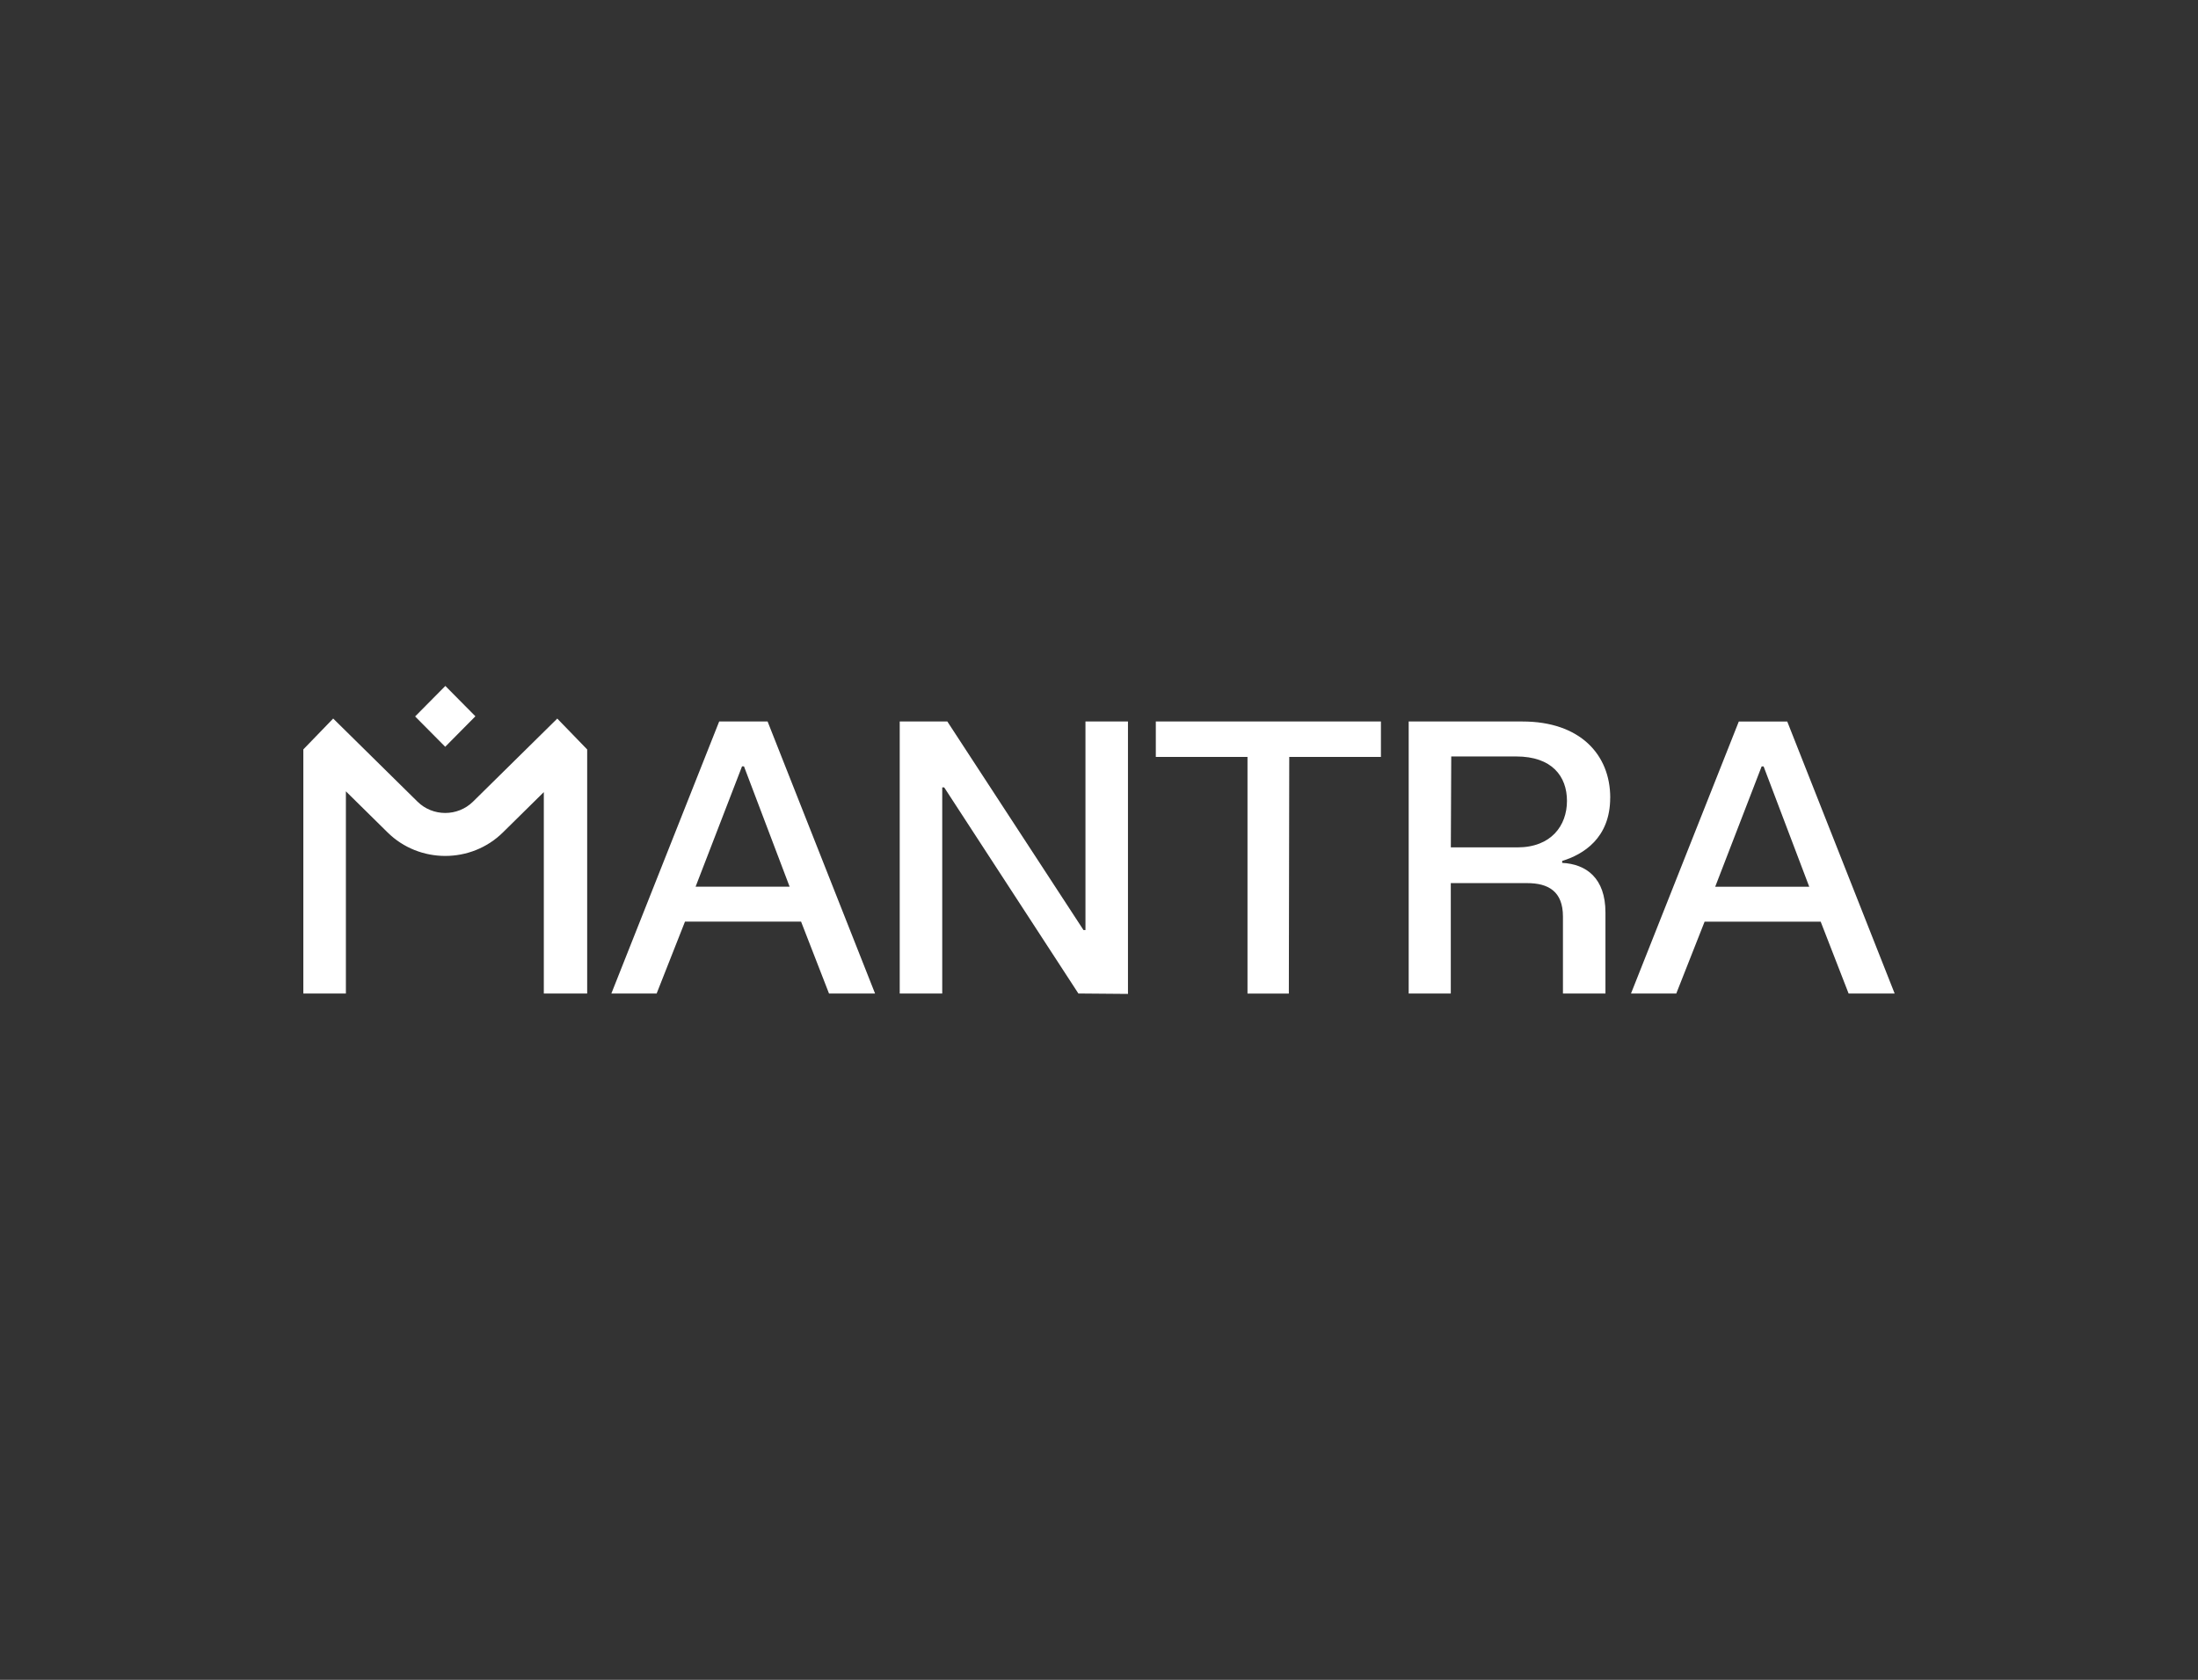 <svg width="471" height="360" viewBox="0 0 471 360" fill="none" xmlns="http://www.w3.org/2000/svg">
<rect x="0" y="0" width="471" height="360" fill="#333333" stroke="none"/>
<path d="M345.051 170.958C345.051 161.683 338.557 154.619 326.239 154.619H301.861V212.912H310.884V189.256H327.244C331.794 189.256 334.917 191.039 334.917 196.407V212.922H344.026V195.56C344.026 188.155 339.888 185.174 334.754 184.92V184.501C339.218 183.137 345.041 179.649 345.041 170.968L345.051 170.958ZM325.147 181.598H310.894L310.98 162.112H324.898C332.57 162.112 335.779 166.369 335.779 171.64C335.779 176.911 332.407 181.598 325.156 181.598H325.147ZM101.868 153.499L95.431 147L88.956 153.538L95.403 160.036L101.878 153.499H101.868ZM154.11 154.619L131.006 212.912H140.71L146.783 197.508H171.658L177.645 212.912H187.511L164.484 154.619H154.11ZM149.053 190.026L159.005 164.236H159.426L169.206 190.026H149.053ZM125.815 160.601L119.416 153.996L101.361 171.796C98.075 175.031 92.74 175.031 89.464 171.796L71.398 153.986L65 160.601V212.922H74.119V169.585L83.056 178.392C86.456 181.754 90.939 183.43 95.412 183.43C99.885 183.43 104.359 181.754 107.769 178.392L116.533 169.75V212.912H125.824V160.601H125.815ZM382.973 154.629H372.599L349.496 212.922H359.199L365.272 197.518H390.147L396.134 212.922H406L382.983 154.629H382.973ZM367.542 190.035L377.494 164.245H377.915L387.695 190.035H367.542ZM232.598 199.311H232.176L203 154.619H192.798V212.912H201.908V168.747H202.329L231.084 212.912L241.707 213V154.619H232.598V199.301V199.311ZM247.665 162.209H267.32V212.932H276.181L276.267 162.209H295.913V154.619H247.674V162.19L247.665 162.209Z" fill="url(#paint0_linear_540_141)"/>
<defs>
<linearGradient id="paint0_linear_540_141" x1="354.317" y1="147" x2="265.426" y2="318.334" gradientUnits="userSpaceOnUse">
<stop offset="0.372" stop-color="white"/>
</linearGradient>
</defs>
</svg>

